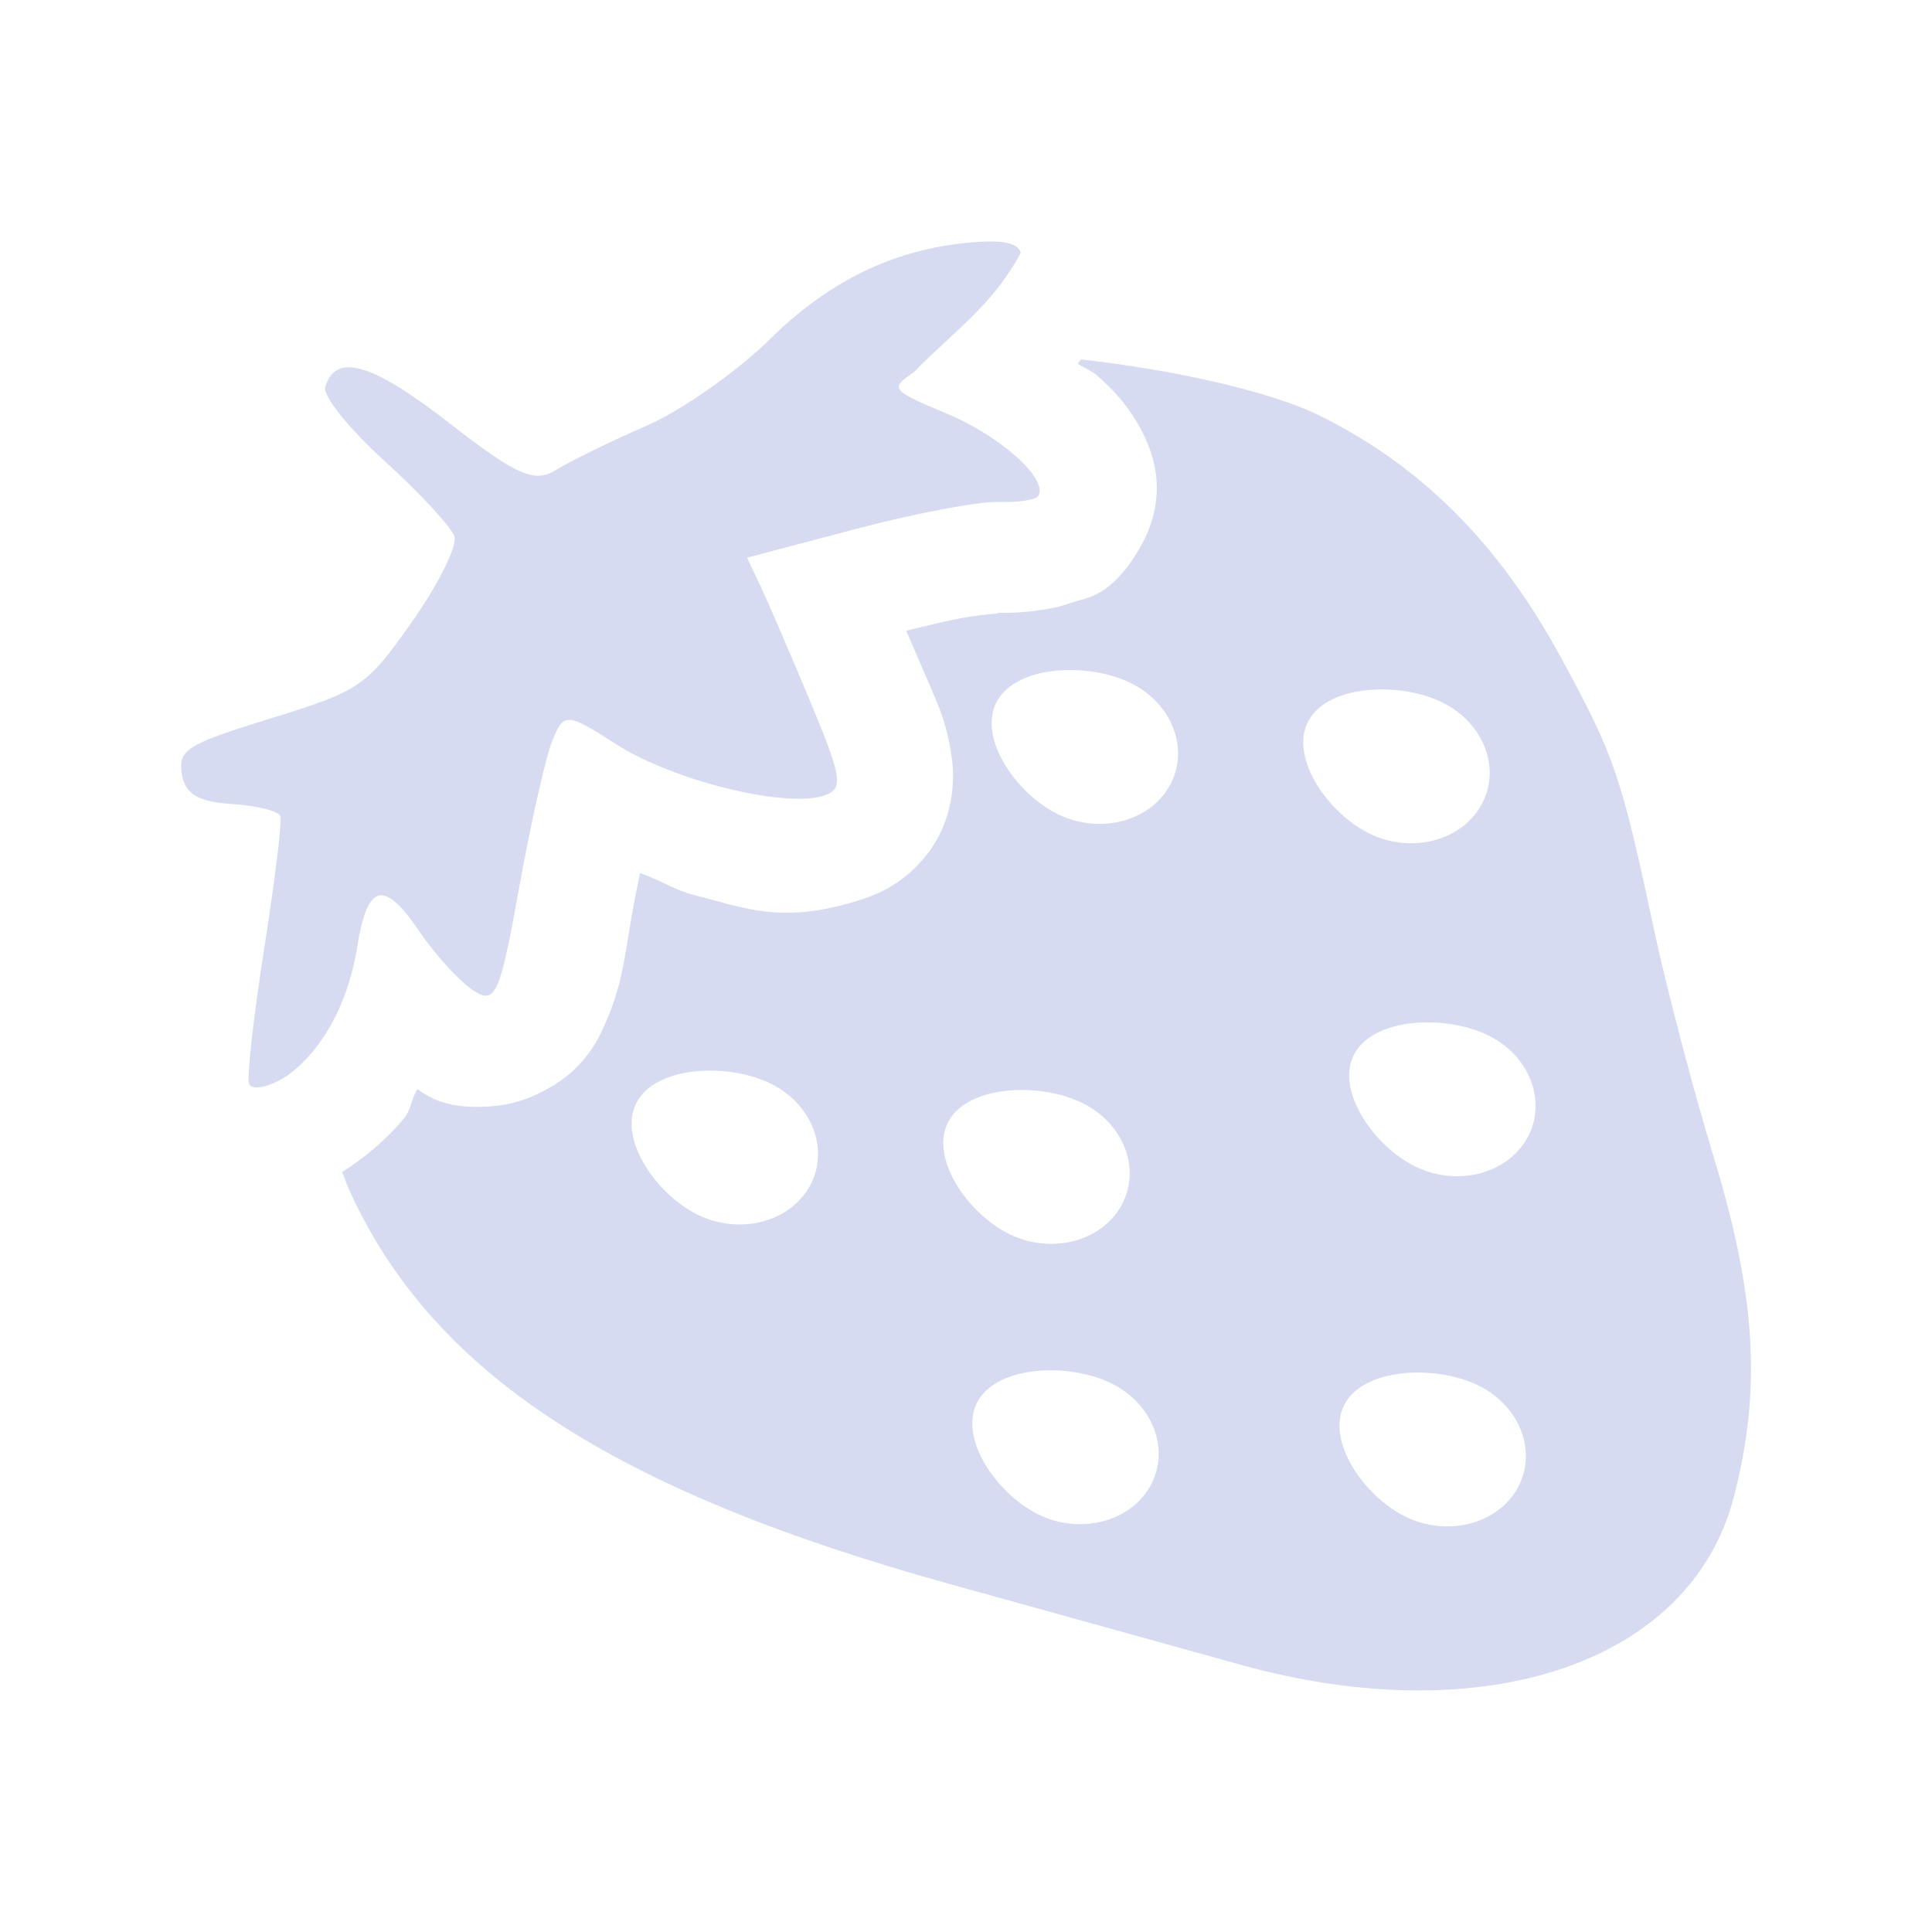 <?xml version="1.0" encoding="UTF-8" standalone="no"?>
<svg
   width="32"
   height="32"
   version="1"
   id="svg14"
   sodipodi:docname="strawberry.svg"
   inkscape:version="1.2.2 (b0a8486541, 2022-12-01)"
   xmlns:inkscape="http://www.inkscape.org/namespaces/inkscape"
   xmlns:sodipodi="http://sodipodi.sourceforge.net/DTD/sodipodi-0.dtd"
   xmlns="http://www.w3.org/2000/svg"
   xmlns:svg="http://www.w3.org/2000/svg">
  <sodipodi:namedview
     id="namedview16"
     pagecolor="#cccccc"
     bordercolor="#111111"
     borderopacity="1"
     inkscape:showpageshadow="2"
     inkscape:pageopacity="0"
     inkscape:pagecheckerboard="0"
     inkscape:deskcolor="#808080"
     showgrid="false"
     inkscape:zoom="10.429825"
     inkscape:cx="17.354078"
     inkscape:cy="20.853658"
     inkscape:window-width="1920"
     inkscape:window-height="1002"
     inkscape:window-x="0"
     inkscape:window-y="0"
     inkscape:window-maximized="1"
     inkscape:current-layer="svg14">
    <inkscape:grid
       type="xygrid"
       id="grid247"
       originx="0"
       originy="0" />
  </sodipodi:namedview>
  <defs
     id="defs5">
    <style
       id="current-color-scheme"
       type="text/css">
   .ColorScheme-Background {color:#181818; } .ColorScheme-ButtonBackground { color:#343434; } .ColorScheme-Highlight { color:#4285f4; } .ColorScheme-Text { color:#dfdfdf; } .ColorScheme-ViewBackground { color:#242424; } .ColorScheme-NegativeText { color:#f44336; } .ColorScheme-PositiveText { color:#4caf50; } .ColorScheme-NeutralText { color:#ff9800; }
  </style>
  </defs>
  <g
     id="strawberry">
    <rect
       style="opacity:0.001"
       width="32"
       height="32"
       x="0"
       y="0"
       id="rect9" />
    <path
       style="fill:#d6dbf1;stroke-width:0.939;fill-opacity:1"
       class="ColorScheme-Text"
       d="m 4.125,17.945 c 0.037,0.116 0.285,0.077 0.573,-0.091 0,0 0.926,-0.512 1.211,-2.117 0.165,-1.106 0.44,-1.191 1.034,-0.314 0.259,0.382 0.658,0.821 0.886,0.975 0.377,0.253 0.447,0.096 0.769,-1.69 0.195,-1.083 0.444,-2.184 0.553,-2.449 0.189,-0.46 0.237,-0.458 1.06,0.071 0.918,0.591 2.771,1.053 3.418,0.853 0.35,-0.108 0.329,-0.271 -0.202,-1.547 C 13.1,10.85 12.729,9.989 12.603,9.722 l -0.229,-0.485 1.783,-0.471 c 0.98,-0.259 2.049,-0.463 2.376,-0.452 0.327,0.011 0.626,-0.033 0.665,-0.101 C 17.362,7.93 16.575,7.224 15.678,6.849 14.76,6.467 14.733,6.433 15.135,6.167 15.791,5.488 16.426,5.079 16.906,4.19 16.873,4.035 16.643,3.98 16.217,4.006 14.905,4.085 13.778,4.608 12.762,5.609 12.215,6.149 11.289,6.8 10.703,7.055 10.117,7.309 9.445,7.637 9.21,7.784 8.853,8.006 8.562,7.879 7.438,7.004 6.158,6.009 5.556,5.834 5.386,6.413 5.344,6.556 5.788,7.108 6.373,7.639 6.958,8.169 7.477,8.731 7.527,8.886 7.577,9.042 7.262,9.676 6.827,10.295 c -0.756,1.075 -0.858,1.145 -2.337,1.602 -1.405,0.434 -1.541,0.519 -1.478,0.925 0.052,0.328 0.272,0.46 0.827,0.495 0.416,0.026 0.779,0.117 0.806,0.204 0.028,0.087 -0.094,1.072 -0.269,2.189 -0.175,1.117 -0.288,2.124 -0.252,2.236 z m 1.541,1.468 c 0.049,0.114 0.065,0.179 0.126,0.313 1.372,3.011 4.342,4.958 9.93,6.508 1.687,0.468 3.855,1.07 4.817,1.337 4.051,1.127 7.466,-0.031 8.178,-2.773 0.46,-1.773 0.37,-3.32 -0.323,-5.6 -0.348,-1.146 -0.794,-2.843 -0.992,-3.772 -0.552,-2.591 -0.658,-2.905 -1.566,-4.568 -1.016,-1.861 -2.298,-3.142 -3.973,-3.971 -0.865,-0.428 -2.533,-0.777 -3.956,-0.933 -0.019,0.022 -0.037,0.044 -0.056,0.066 0.095,0.075 0.229,0.117 0.318,0.197 0.238,0.214 0.463,0.434 0.677,0.803 0.214,0.369 0.566,1.13 0.036,2.05 -0.48,0.833 -0.898,0.83 -1.123,0.909 -0.225,0.079 -0.374,0.102 -0.517,0.124 -0.287,0.044 -0.537,0.054 -0.816,0.044 0.329,0.011 -0.119,0.018 -0.495,0.089 -0.268,0.051 -0.602,0.132 -0.922,0.21 0.079,0.188 0.127,0.287 0.208,0.48 0.273,0.655 0.46,0.96 0.551,1.655 0.045,0.347 0.026,0.999 -0.403,1.556 -0.429,0.558 -0.943,0.715 -1.174,0.786 -1.266,0.391 -1.866,0.108 -2.689,-0.097 -0.31,-0.077 -0.596,-0.26 -0.9,-0.366 -0.036,0.182 -0.072,0.337 -0.105,0.521 C 10.331,15.89 10.323,16.299 9.995,17.019 9.913,17.199 9.804,17.425 9.532,17.696 9.261,17.967 8.744,18.26 8.241,18.314 7.468,18.398 7.137,18.2 6.914,18.039 6.831,18.162 6.793,18.399 6.709,18.503 6.269,19.044 5.703,19.391 5.665,19.413 Z m 4.875,-0.399 c -0.101,-0.27 -0.114,-0.542 0.011,-0.767 0.333,-0.6 1.517,-0.64 2.209,-0.301 0.693,0.339 0.983,1.1 0.651,1.7 -0.333,0.6 -1.163,0.813 -1.855,0.474 -0.433,-0.212 -0.847,-0.657 -1.016,-1.107 z m 5.642,4.964 c -0.101,-0.27 -0.114,-0.542 0.011,-0.767 0.333,-0.6 1.517,-0.64 2.209,-0.301 0.693,0.339 0.983,1.1 0.651,1.7 -0.333,0.6 -1.163,0.813 -1.855,0.474 -0.433,-0.212 -0.847,-0.657 -1.016,-1.107 z M 15.703,19.335 c -0.101,-0.27 -0.114,-0.542 0.011,-0.767 0.333,-0.6 1.517,-0.64 2.209,-0.301 0.693,0.339 0.983,1.1 0.651,1.7 -0.333,0.6 -1.163,0.813 -1.855,0.474 -0.433,-0.212 -0.847,-0.657 -1.016,-1.107 z m 0.801,-6.956 c -0.101,-0.27 -0.114,-0.542 0.011,-0.767 0.333,-0.6 1.517,-0.64 2.209,-0.301 0.693,0.339 0.983,1.1 0.651,1.7 -0.333,0.6 -1.163,0.813 -1.855,0.474 -0.433,-0.212 -0.847,-0.657 -1.016,-1.107 z m 5.761,11.636 c -0.101,-0.27 -0.114,-0.542 0.011,-0.767 0.333,-0.6 1.517,-0.64 2.209,-0.301 0.693,0.339 0.983,1.1 0.651,1.7 -0.333,0.6 -1.163,0.813 -1.855,0.474 C 22.847,24.91 22.433,24.465 22.265,24.015 Z m 0.161,-5.8 c -0.101,-0.27 -0.114,-0.542 0.011,-0.767 0.333,-0.6 1.517,-0.64 2.209,-0.301 0.693,0.339 0.983,1.1 0.651,1.7 -0.333,0.6 -1.163,0.813 -1.855,0.474 -0.433,-0.212 -0.847,-0.657 -1.016,-1.107 z M 21.666,12.7 C 21.564,12.43 21.551,12.159 21.676,11.933 c 0.333,-0.6 1.517,-0.64 2.209,-0.301 0.693,0.339 0.983,1.1 0.651,1.7 -0.333,0.6 -1.163,0.813 -1.855,0.474 -0.433,-0.212 -0.847,-0.657 -1.016,-1.107 z"
       id="path11" />
  </g>
  <g
     id="22-22-strawberry"
     transform="translate(32,10)">
    <rect
       style="opacity:0.001"
       width="22"
       height="22"
       x="0"
       y="0"
       id="rect4" />
    <path
       style="color:#dfdfdf;fill:#d6dbf1;stroke-width:0.638;fill-opacity:1"
       class="ColorScheme-Text"
       d="m 2.779,12.297 c 0.026,0.077 0.197,0.051 0.397,-0.061 0,0 0.641,-0.341 0.838,-1.411 0.114,-0.738 0.305,-0.794 0.716,-0.209 0.179,0.255 0.455,0.547 0.613,0.65 0.261,0.169 0.309,0.064 0.533,-1.127 C 6.011,9.416 6.183,8.682 6.259,8.506 6.389,8.199 6.423,8.2 6.993,8.553 7.628,8.947 8.911,9.255 9.359,9.121 9.601,9.049 9.586,8.941 9.219,8.09 8.992,7.567 8.735,6.993 8.648,6.815 L 8.49,6.491 9.724,6.177 c 0.679,-0.173 1.419,-0.309 1.645,-0.301 0.226,0.008 0.434,-0.022 0.461,-0.067 0.113,-0.189 -0.432,-0.66 -1.053,-0.909 -0.635,-0.255 -0.654,-0.277 -0.376,-0.455 0.454,-0.453 0.894,-0.726 1.227,-1.318 C 11.604,3.023 11.445,2.987 11.15,3.004 10.242,3.057 9.462,3.405 8.758,4.073 8.379,4.433 7.738,4.867 7.333,5.036 6.927,5.206 6.462,5.425 6.299,5.522 6.052,5.671 5.851,5.586 5.072,5.003 4.186,4.339 3.769,4.223 3.652,4.608 3.623,4.704 3.93,5.072 4.335,5.426 4.74,5.78 5.099,6.154 5.134,6.257 5.168,6.361 4.951,6.784 4.649,7.197 4.126,7.913 4.055,7.96 3.032,8.265 2.059,8.554 1.964,8.611 2.009,8.881 c 0.036,0.219 0.188,0.307 0.572,0.33 0.288,0.017 0.539,0.078 0.558,0.136 0.019,0.058 -0.065,0.714 -0.186,1.459 -0.121,0.745 -0.199,1.416 -0.175,1.491 z m 1.067,0.979 c 0.034,0.076 0.045,0.119 0.087,0.209 0.95,2.007 3.006,3.305 6.874,4.339 1.168,0.312 2.669,0.713 3.335,0.892 2.805,0.752 5.169,-0.02 5.661,-1.849 0.318,-1.182 0.256,-2.213 -0.223,-3.733 C 19.339,12.369 19.03,11.237 18.893,10.618 18.511,8.891 18.437,8.682 17.809,7.573 17.105,6.332 16.218,5.479 15.058,4.925 14.459,4.64 13.304,4.407 12.32,4.303 c -0.013,0.014 -0.026,0.029 -0.039,0.044 0.066,0.05 0.158,0.078 0.22,0.132 0.165,0.142 0.32,0.289 0.469,0.536 0.148,0.246 0.392,0.754 0.025,1.366 -0.332,0.555 -0.622,0.553 -0.777,0.606 -0.156,0.053 -0.259,0.068 -0.358,0.083 -0.199,0.029 -0.372,0.036 -0.565,0.03 0.228,0.008 -0.082,0.012 -0.343,0.06 -0.186,0.034 -0.416,0.088 -0.639,0.14 0.055,0.125 0.088,0.191 0.144,0.32 0.189,0.437 0.319,0.64 0.382,1.103 0.031,0.231 0.018,0.666 -0.279,1.038 -0.297,0.372 -0.653,0.476 -0.813,0.524 -0.876,0.261 -1.292,0.072 -1.862,-0.065 C 7.67,10.167 7.472,10.046 7.262,9.975 7.237,10.096 7.212,10.2 7.189,10.322 7.076,10.927 7.07,11.199 6.843,11.68 6.786,11.8 6.71,11.95 6.522,12.131 6.334,12.311 5.976,12.506 5.628,12.543 c -0.535,0.056 -0.765,-0.076 -0.919,-0.183 -0.057,0.082 -0.083,0.24 -0.142,0.309 -0.304,0.36 -0.697,0.592 -0.722,0.607 z m 3.375,-0.266 c -0.07,-0.18 -0.079,-0.361 0.007,-0.511 0.23,-0.4 1.05,-0.427 1.53,-0.201 0.479,0.226 0.681,0.733 0.451,1.134 C 8.978,13.831 8.403,13.973 7.923,13.747 7.624,13.606 7.337,13.31 7.22,13.01 Z m 3.906,3.31 c -0.07,-0.18 -0.079,-0.361 0.007,-0.511 0.23,-0.4 1.05,-0.427 1.53,-0.201 0.479,0.226 0.681,0.733 0.451,1.134 -0.23,0.4 -0.805,0.542 -1.284,0.316 -0.3,-0.141 -0.586,-0.438 -0.703,-0.738 z m -0.332,-3.096 c -0.07,-0.18 -0.079,-0.361 0.007,-0.511 0.23,-0.4 1.05,-0.427 1.53,-0.201 0.479,0.226 0.681,0.733 0.451,1.134 -0.23,0.4 -0.805,0.542 -1.284,0.316 -0.3,-0.141 -0.586,-0.438 -0.703,-0.738 z m 0.555,-4.637 c -0.07,-0.18 -0.079,-0.361 0.007,-0.511 0.23,-0.4 1.05,-0.427 1.53,-0.201 0.479,0.226 0.681,0.733 0.451,1.134 -0.23,0.4 -0.805,0.542 -1.284,0.316 -0.3,-0.141 -0.586,-0.438 -0.703,-0.738 z m 3.988,7.757 c -0.07,-0.18 -0.079,-0.361 0.007,-0.511 0.23,-0.4 1.05,-0.427 1.53,-0.201 0.479,0.226 0.681,0.733 0.451,1.134 -0.23,0.4 -0.805,0.542 -1.284,0.316 -0.3,-0.141 -0.586,-0.438 -0.703,-0.738 z m 0.111,-3.866 c -0.07,-0.18 -0.079,-0.361 0.007,-0.511 0.23,-0.4 1.05,-0.427 1.53,-0.201 0.479,0.226 0.681,0.733 0.451,1.134 -0.23,0.4 -0.805,0.542 -1.284,0.316 -0.3,-0.141 -0.586,-0.438 -0.703,-0.738 z M 14.922,8.8 c -0.07,-0.18 -0.079,-0.361 0.007,-0.511 0.23,-0.4 1.05,-0.427 1.53,-0.201 0.479,0.226 0.681,0.733 0.451,1.134 C 16.68,9.622 16.105,9.764 15.625,9.538 15.326,9.397 15.039,9.1 14.922,8.8 Z"
       id="path11-3" />
  </g>
</svg>
